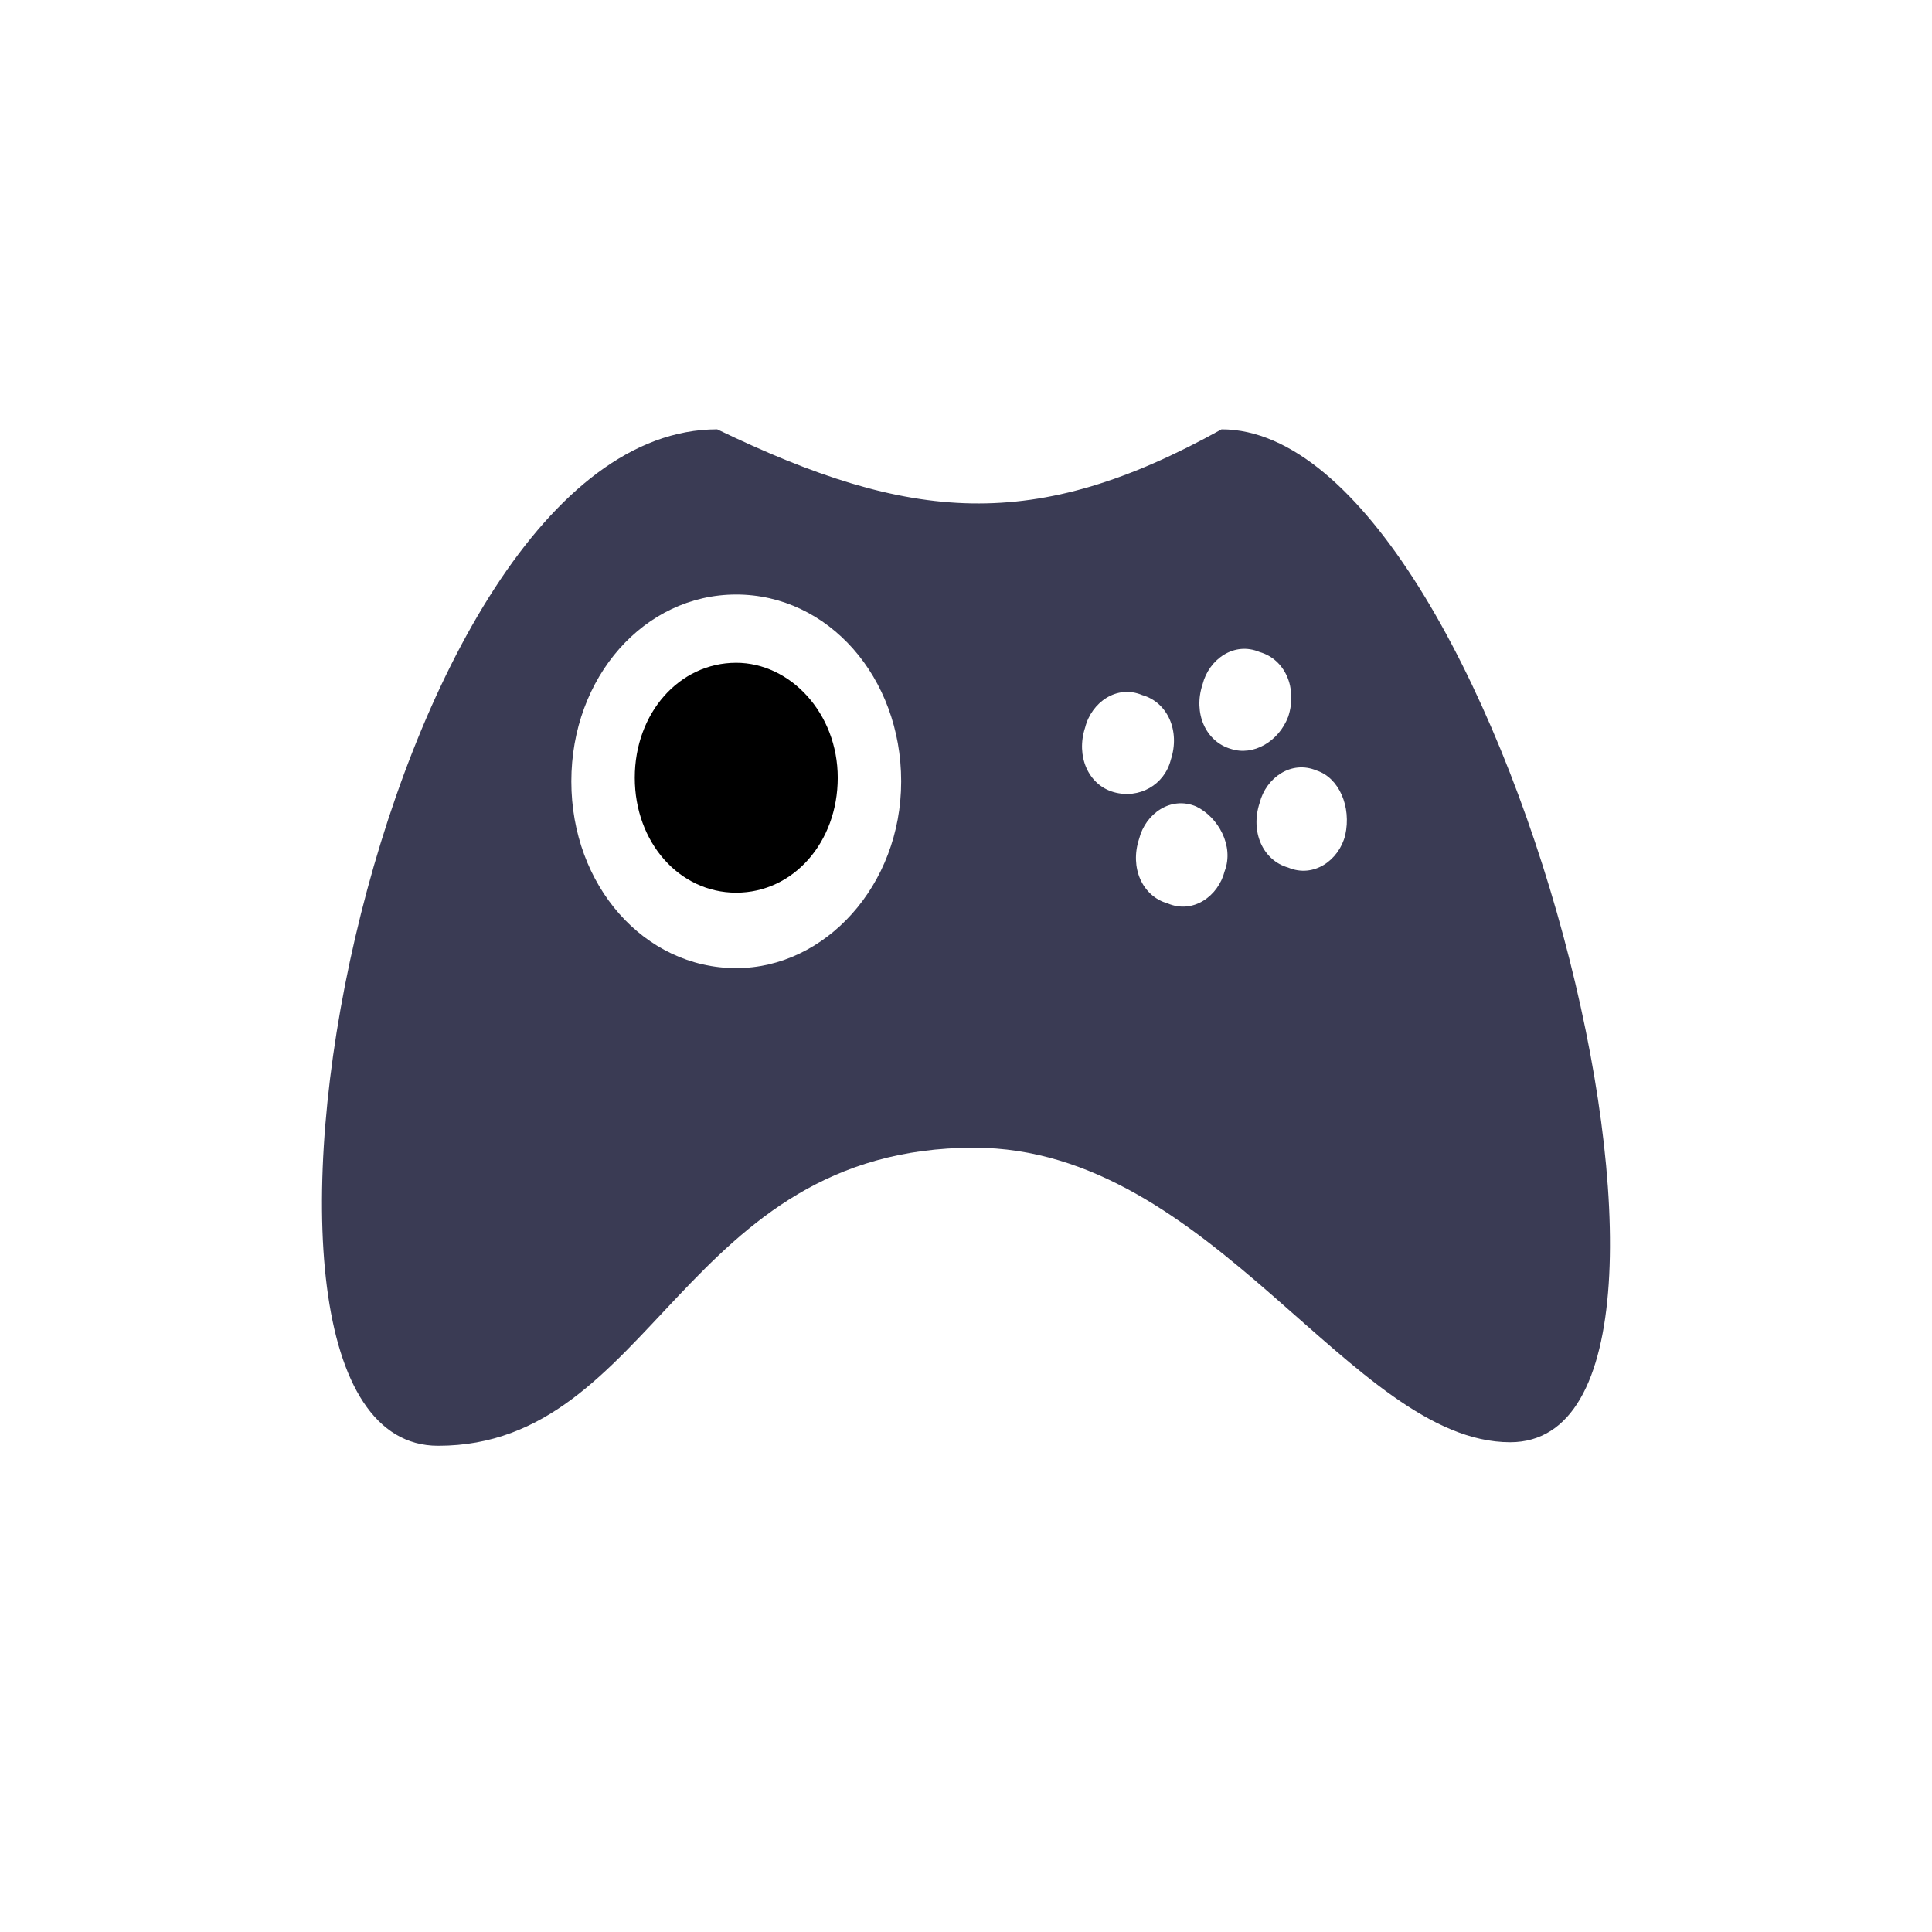 <?xml version="1.0" encoding="UTF-8"?>
<svg width="18px" height="18px" viewBox="0 0 18 18" version="1.1" xmlns="http://www.w3.org/2000/svg" xmlns:xlink="http://www.w3.org/1999/xlink">
    <!-- Generator: Sketch 51.2 (57519) - http://www.bohemiancoding.com/sketch -->
    <title>Artboard 4</title>
    <desc>Created with Sketch.</desc>
    <defs></defs>
    <g id="Artboard-4" stroke="none" stroke-width="1" fill="none" fill-rule="evenodd">
        <path d="M6.859,6.175 C6.328,6.175 5.914,6.644 5.914,7.246 C5.914,7.848 6.328,8.317 6.859,8.317 C7.391,8.317 7.805,7.848 7.805,7.246 C7.805,6.644 7.362,6.175 6.859,6.175 Z" id="Shape" fill="#000000" fill-rule="nonzero"></path>
        <path d="M11.381,4 C9.637,4.97 8.485,4.87 6.682,4 C3.52,4 1.717,13.47 4.082,13.47 C6.091,13.47 6.357,10.693 9.076,10.693 C11.292,10.693 12.593,13.437 14.07,13.437 C16.375,13.437 13.981,4 11.381,4 Z M6.859,9.02 C6.002,9.02 5.323,8.25 5.323,7.28 C5.323,6.309 6.002,5.539 6.859,5.539 C7.716,5.539 8.396,6.309 8.396,7.28 C8.396,8.25 7.687,9.02 6.859,9.02 Z M10.376,7.38 C10.14,7.313 10.022,7.045 10.11,6.778 C10.169,6.543 10.406,6.376 10.642,6.476 C10.879,6.543 10.997,6.811 10.908,7.079 C10.849,7.313 10.613,7.447 10.376,7.38 Z M11.41,8.116 C11.351,8.35 11.115,8.518 10.879,8.417 C10.642,8.35 10.524,8.083 10.613,7.815 C10.672,7.581 10.908,7.413 11.145,7.514 C11.351,7.614 11.499,7.882 11.41,8.116 Z M11.47,6.978 C11.233,6.911 11.115,6.644 11.204,6.376 C11.263,6.142 11.499,5.974 11.736,6.075 C11.972,6.142 12.09,6.409 12.002,6.677 C11.913,6.911 11.676,7.045 11.47,6.978 Z M12.533,7.782 C12.474,8.016 12.238,8.183 12.002,8.083 C11.765,8.016 11.647,7.748 11.736,7.48 C11.795,7.246 12.031,7.079 12.267,7.179 C12.474,7.246 12.593,7.514 12.533,7.782 Z" id="Shape" fill="#3A3B54" fill-rule="nonzero"></path>
    </g>
</svg>